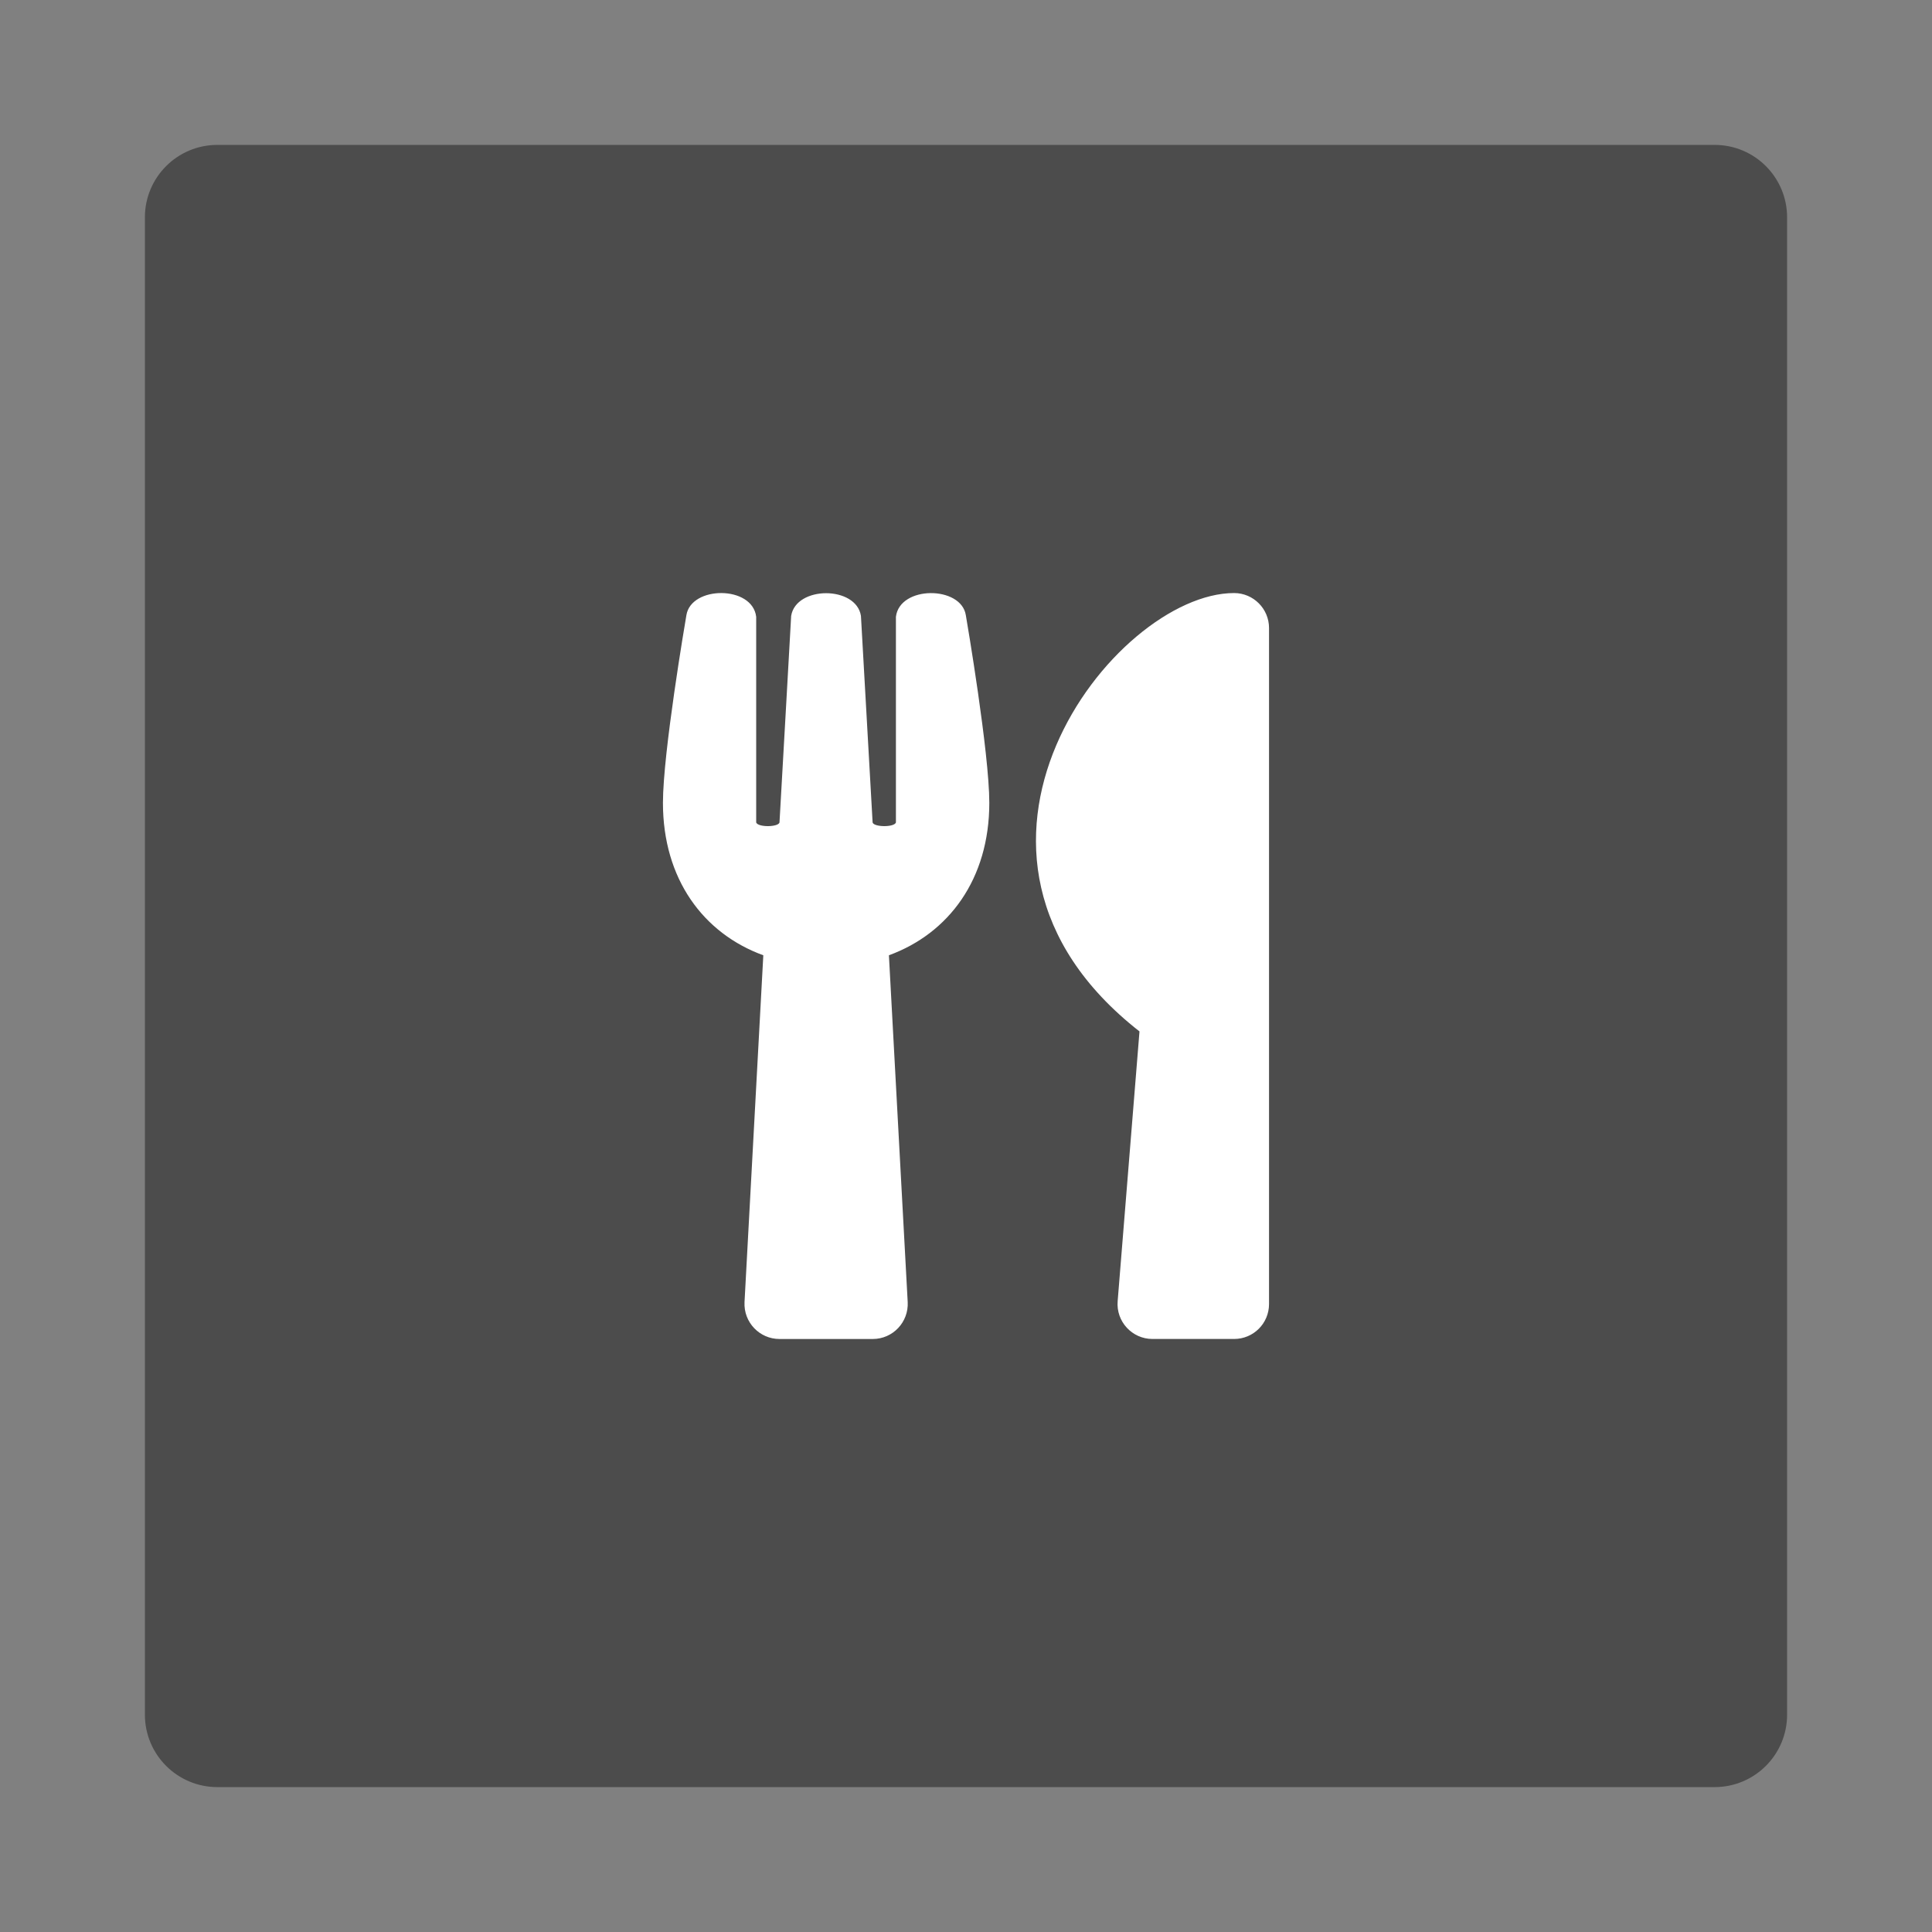 <?xml version="1.0" encoding="utf-8"?>
<!-- Generator: Adobe Illustrator 16.0.0, SVG Export Plug-In . SVG Version: 6.00 Build 0)  -->
<!DOCTYPE svg PUBLIC "-//W3C//DTD SVG 1.1//EN" "http://www.w3.org/Graphics/SVG/1.1/DTD/svg11.dtd">
<svg version="1.1" id="Layer_1" xmlns="http://www.w3.org/2000/svg" xmlns:xlink="http://www.w3.org/1999/xlink" x="0px" y="0px"
	 width="80px" height="80px" viewBox="0 0 80 80" enable-background="new 0 0 80 80" xml:space="preserve">
<rect x="0" y="0" width="80" height="80" fill="#808080" stroke="none"/>
<g id="Layer_1_1_">
	<g>
		<g>
			<path fill="#4C4C4C" d="M74,71c0,1.657-1.343,3-3,3H9c-1.657,0-3-1.343-3-3V9c0-1.657,1.343-3,3-3h62c1.657,0,3,1.343,3,3V71z"/>
		</g>
	</g>
</g>
<path fill="#FFFFFF" d="M39.993,25.474c0.049,0.282,0.972,5.701,0.972,7.77c0,3.155-1.676,5.405-4.157,6.312l0.778,14.363
	c0.042,0.827-0.615,1.526-1.447,1.526h-3.862c-0.826,0-1.49-0.692-1.448-1.526l0.778-14.363c-2.486-0.906-4.156-3.161-4.156-6.312
	c0-2.075,0.922-7.487,0.971-7.77c0.194-1.225,2.734-1.242,2.89,0.066v8.518c0.079,0.206,0.912,0.194,0.965,0
	c0.085-1.526,0.478-8.398,0.483-8.553c0.199-1.256,2.697-1.256,2.89,0c0.012,0.161,0.398,7.026,0.483,8.553
	c0.054,0.194,0.893,0.206,0.965,0V25.54C37.255,24.238,39.801,24.249,39.993,25.474z M47.184,42.709l-0.904,11.167
	c-0.072,0.845,0.598,1.568,1.441,1.568h3.38c0.802,0,1.447-0.646,1.447-1.448V26.005c0-0.796-0.646-1.448-1.447-1.448
	C46.123,24.557,37.743,35.326,47.184,42.709z"/>
</svg>
